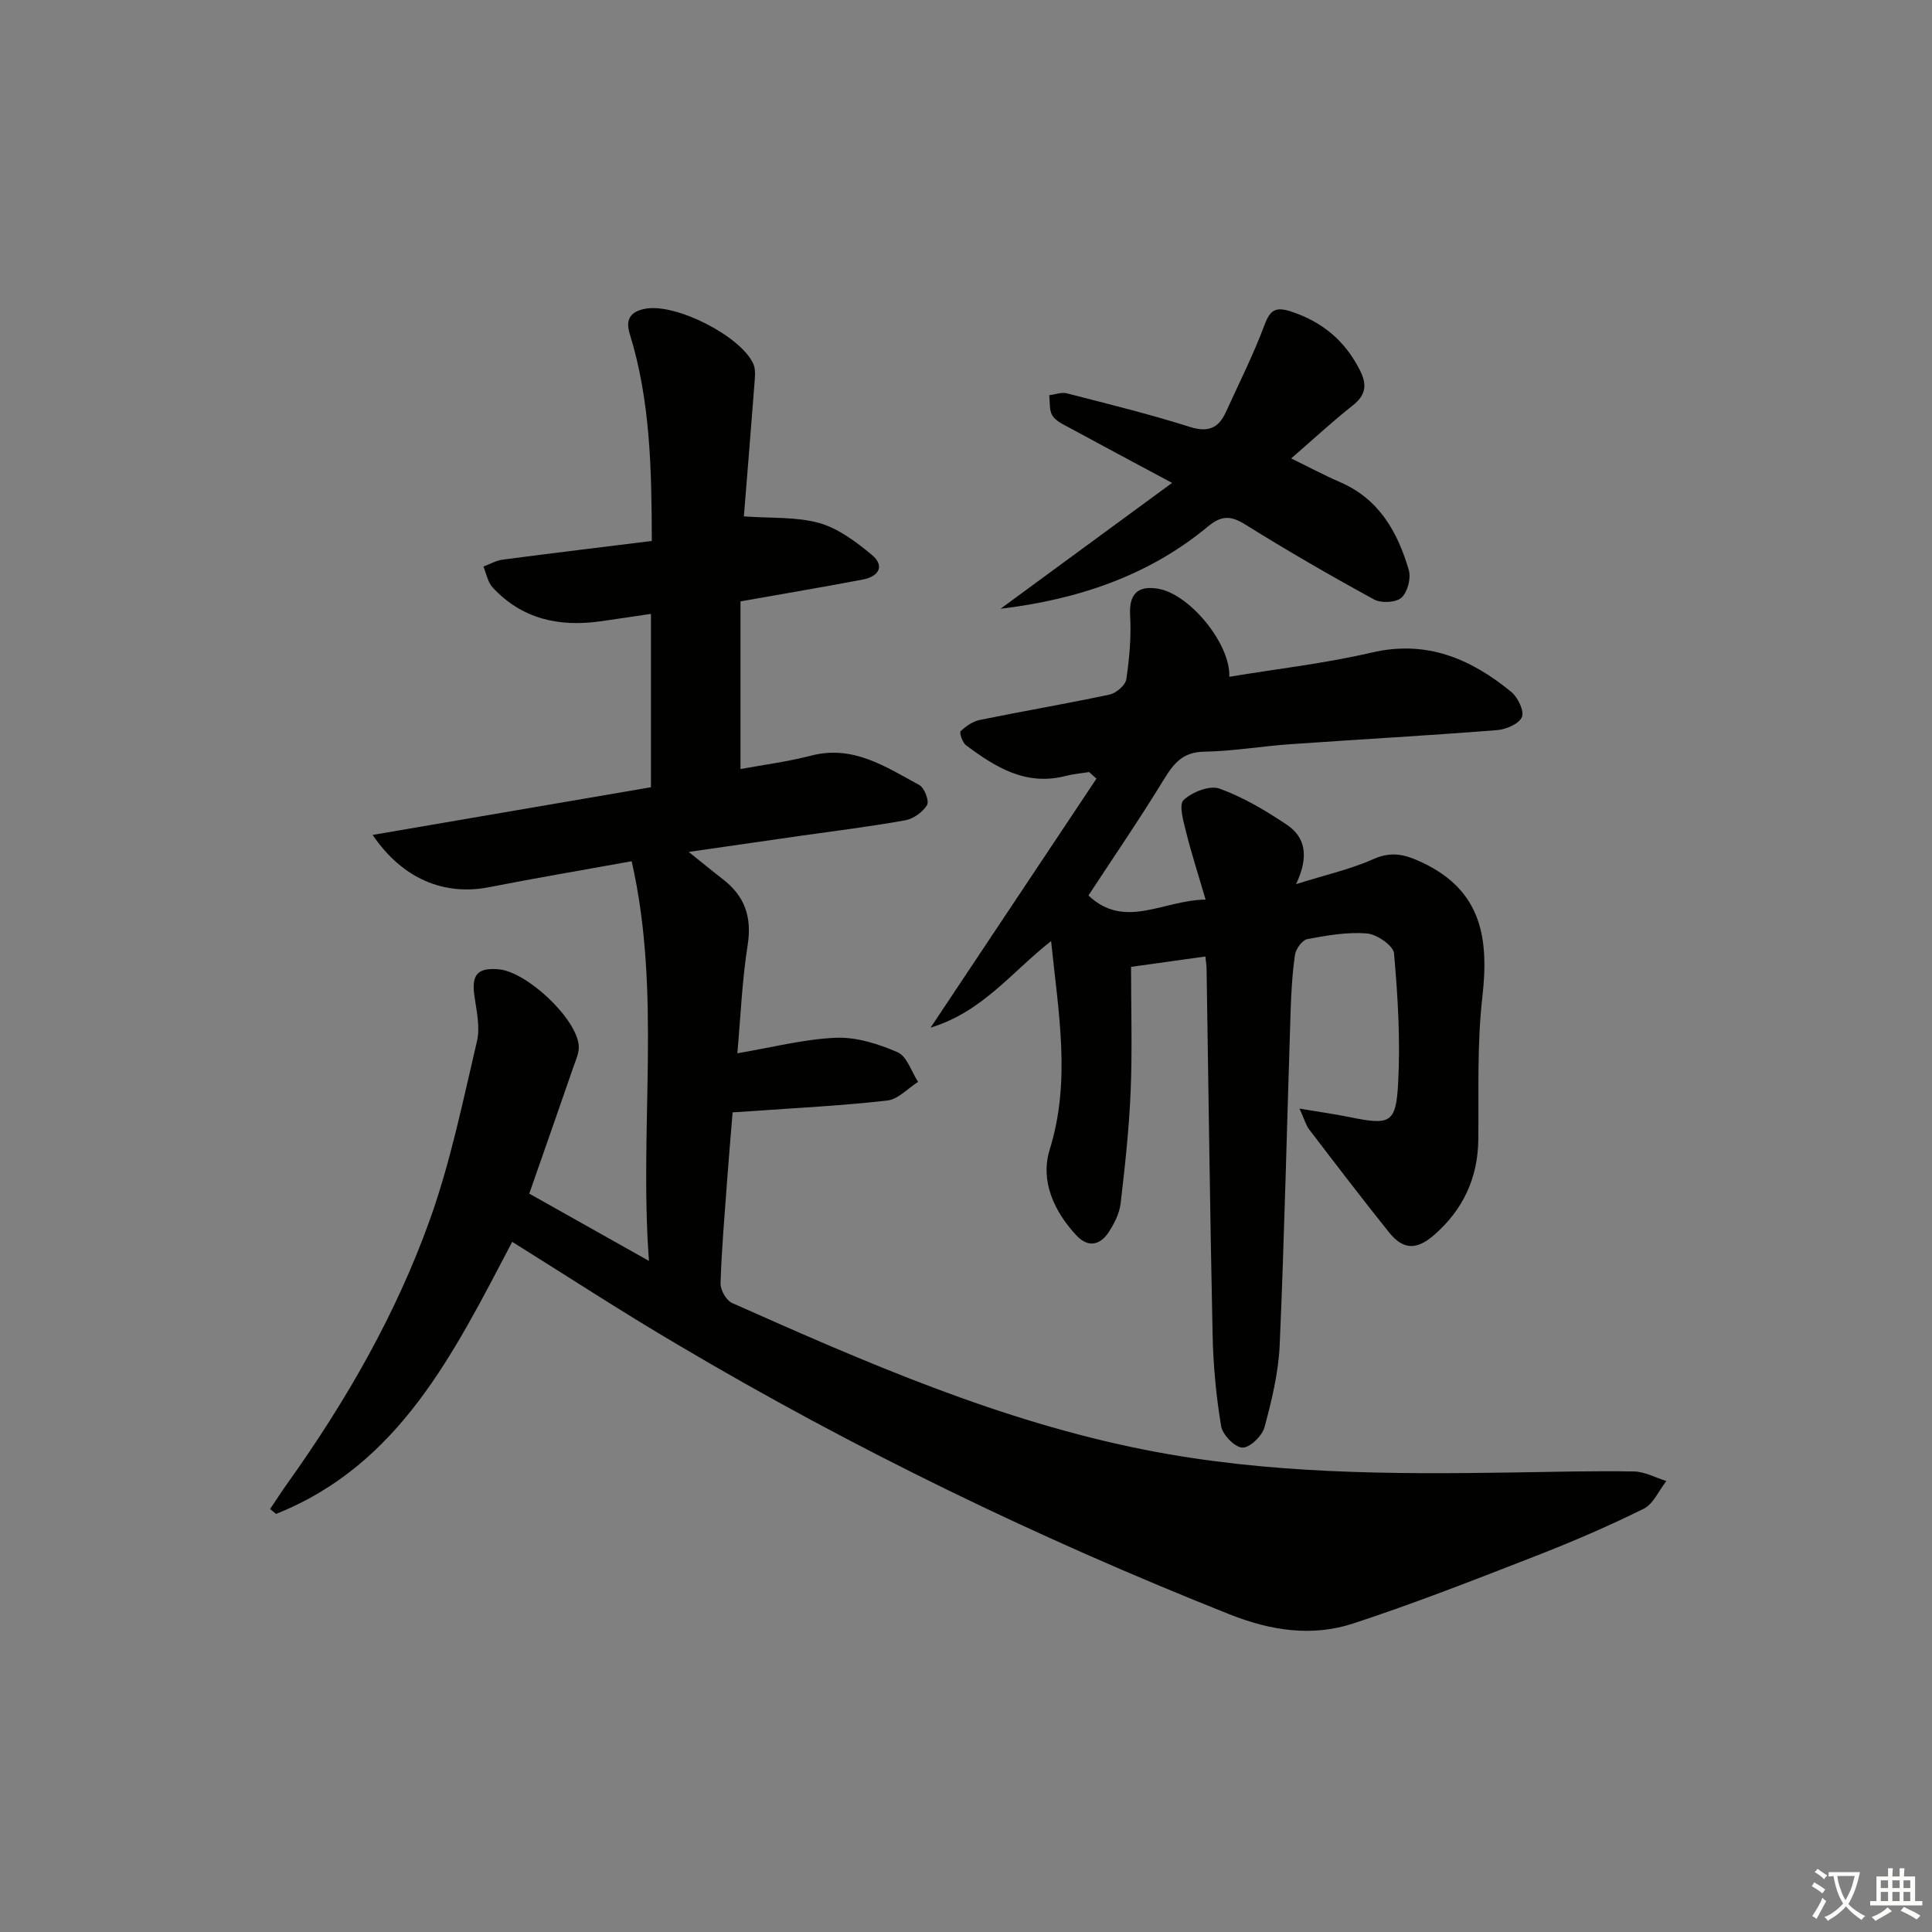 <svg enable-background="new 0 0 400 400" viewBox="0 0 400 400" xmlns="http://www.w3.org/2000/svg"><rect x="0" y="0" width="400" height="400" fill="#808080" stroke="none"/><path d="m377.9 391.2c-.2.3-.4.5-.6.8-.7-.6-1.4-1-2.2-1.5.2-.3.4-.5.5-.8.6.4 1.4.8 2.3 1.5zm-1.8 6.1c-.2-.2-.5-.4-.9-.6.4-.6.8-1.2 1.2-1.9s.7-1.3.9-1.9c.3.3.5.5.8.7-.7 1.3-1.4 2.6-2 3.7zm2.2-9c-.3.3-.5.5-.6.8-.6-.6-1.3-1.1-2-1.5.3-.3.5-.5.6-.7.6.5 1.3.9 2 1.4zm.3.2v-.9h2 4.5c-.3 1.3-.6 2.5-1 3.6s-.9 2.1-1.4 3c.4.5 1 1 1.6 1.4s1.2.8 1.9 1.1c-.3.2-.5.4-.8.8-.4-.3-1-.7-1.6-1.2s-1.2-1.1-1.6-1.6c-.5.6-1.1 1.1-1.7 1.6s-1.4.9-2.1 1.4c-.1-.3-.3-.5-.7-.8.6-.2 1.2-.5 1.9-1s1.4-1.1 2-1.8c-.5-.8-.9-1.6-1.2-2.5s-.6-2-.8-3.2c-.4.1-.7.1-1 .1zm2.5 2.7c.3 1 .7 1.7 1 2.2.3-.5.6-1.1 1-2s.6-1.9.9-3h-3.2-.4c.1.9.3 1.8.7 2.8z" fill="#fbfcfa"/><path d="m396.5 388.5v1.5 3.6h1.5v.9c-.4 0-1 0-1.7 0h-7.9c-.5 0-.9 0-1.2 0v-.9h1.3v-3.5c0-.7 0-1.2 0-1.6h2.4c0-.8 0-1.4 0-1.7h1c0 .3-.1.8-.1 1.7h1.5c0-.8 0-1.4 0-1.7h1c0 .3-.1.9-.1 1.7zm-8.2 9.2c-.2-.3-.5-.5-.8-.8.8-.3 1.4-.6 1.9-.9s1-.7 1.4-1.1c.3.3.6.5.9.8-1.6 1-2.8 1.6-3.4 2zm2.6-6.8v-1.6h-1.5v1.6zm0 2.7v-1.9h-1.5v1.9zm2.4-2.7v-1.6h-1.5v1.6zm0 2.7v-1.9h-1.5v1.9zm.2 2 .7-.8c.4.2.9.5 1.6.8s1.3.7 1.8 1c-.3.3-.5.6-.8.8-.4-.3-1.5-1-3.3-1.8zm2-4.7v-1.6h-1.4v1.6zm0 2.7v-1.9h-1.4v1.9z" fill="#fbfcfa"/><g fill="#010100"><path d="m106.05 257.11c-12.11 23.03-23.29 46.12-48.89 56.33-.41-.34-.83-.67-1.24-1.01 1.26-1.87 2.48-3.77 3.79-5.6 12.02-16.86 22.29-34.78 29.27-54.25 4.29-11.97 6.85-24.58 9.77-37 .69-2.93-.09-6.28-.53-9.39-.62-4.38.62-5.88 5.01-5.51 5.78.49 16.03 10.03 16.59 15.73.15 1.51-.65 3.16-1.17 4.69-2.97 8.6-5.98 17.17-9.07 26.03 8.23 4.62 15.96 8.97 24.78 13.93-2.08-28.11 2.66-55.28-3.58-82.75-10.4 1.88-19.98 3.5-29.5 5.37-9.23 1.81-17.9-1.63-24.13-10.82 19.59-3.35 38.61-6.61 57.62-9.87 0-12.26 0-23.87 0-35.89-3.68.54-7.08 1.06-10.48 1.54-8.55 1.2-16.25-.47-22.3-7.02-1.01-1.09-1.29-2.86-1.91-4.32 1.33-.49 2.62-1.25 3.99-1.43 10.16-1.34 20.34-2.56 30.88-3.87-.04-14.88-.3-29.1-4.58-42.91-1.01-3.25.46-4.71 3.43-5.2 6.28-1.03 19.5 5.66 22.15 11.4.56 1.21.34 2.86.24 4.29-.7 9.24-1.47 18.47-2.18 27.33 5.65.42 10.88.05 15.62 1.38 3.94 1.11 7.59 3.88 10.84 6.56 2.82 2.33 1.44 4.51-1.8 5.13-8.13 1.55-16.3 2.92-25.36 4.53v34.71c4.62-.85 9.71-1.5 14.64-2.78 8.71-2.26 15.44 2.34 22.38 6.09 1.06.57 2.1 3.32 1.61 4.14-.88 1.46-2.81 2.85-4.51 3.16-7.18 1.3-14.43 2.18-21.65 3.21-7.37 1.06-14.73 2.12-23.19 3.34 2.8 2.24 4.91 3.98 7.07 5.65 4.51 3.49 6.05 7.8 5.14 13.59-1.16 7.35-1.46 14.84-2.14 22.45 7.19-1.21 13.76-2.93 20.38-3.21 4.25-.18 8.81 1.26 12.79 2.99 1.94.84 2.87 4.02 4.25 6.14-2.11 1.34-4.12 3.6-6.35 3.86-9.23 1.06-18.54 1.51-27.81 2.18-1.3.09-2.59.16-4.24.27-.39 4.78-.79 9.39-1.13 14-.52 7.13-1.14 14.26-1.37 21.41-.04 1.36 1.19 3.53 2.39 4.06 27.77 12.36 55.58 24.52 85.69 30.44 25.19 4.96 50.58 5.05 76.05 4.65 8.33-.13 16.66-.35 24.98-.21 2.25.04 4.47 1.29 6.71 1.98-1.54 1.96-2.68 4.74-4.69 5.74-7.28 3.6-14.77 6.83-22.35 9.78-12.51 4.87-25.03 9.79-37.78 13.97-8.58 2.81-17.14 1.49-25.69-1.92-39.45-15.68-77.55-34.11-114.07-55.74-11.58-6.8-22.83-14.15-34.37-21.35z"/><path d="m225.49 159.85c-1.62.26-3.27.39-4.86.8-8.2 2.13-14.54-1.8-20.63-6.36-.74-.55-1.42-2.6-1.11-2.9 1.09-1.05 2.54-2.04 4-2.34 8.93-1.82 17.93-3.35 26.84-5.25 1.37-.29 3.28-1.94 3.46-3.18.65-4.35 1.04-8.82.79-13.19-.25-4.29 1.42-6.28 5.8-5.54 6.47 1.08 14.97 11.31 14.74 18.23 9.88-1.64 19.8-2.76 29.45-5.01 11.38-2.66 20.53 1.26 28.92 8.14 1.37 1.12 2.74 3.99 2.2 5.22-.62 1.42-3.3 2.56-5.18 2.7-14.24 1.12-28.51 1.91-42.77 2.91-5.97.42-11.91 1.45-17.87 1.55-4.37.08-6.25 2.39-8.28 5.71-5.01 8.2-10.45 16.13-15.64 24.06 7.56 7.13 15.38.97 24.26.85-1.55-5.29-2.96-9.62-4.05-14.03-.55-2.2-1.53-5.63-.51-6.58 1.77-1.66 5.39-3.1 7.42-2.37 4.92 1.77 9.58 4.55 13.96 7.49 3.67 2.47 4.74 6.3 1.91 12.29 6.23-1.96 11.3-3.08 15.95-5.16 3.84-1.72 6.64-.99 10.24.72 12.34 5.86 13.75 15.8 12.37 27.88-1.11 9.71-.72 19.61-.83 29.43-.09 7.98-3.16 14.52-9.08 19.71-3.71 3.26-6.5 3.14-9.41-.49-5.62-7.01-11.07-14.16-16.53-21.3-.65-.85-.94-1.99-2-4.31 4.15.69 7.27 1.12 10.35 1.75 8.38 1.71 9.62 1.35 10.07-7.01.48-8.93-.06-17.96-.85-26.89-.14-1.6-3.56-3.95-5.61-4.12-4.07-.33-8.28.41-12.34 1.17-1.05.2-2.38 2.03-2.56 3.26-.57 3.93-.78 7.93-.91 11.9-.75 22.94-1.26 45.89-2.25 68.82-.25 5.74-1.64 11.51-3.15 17.09-.48 1.8-3.06 4.27-4.58 4.21-1.59-.07-4.1-2.65-4.4-4.44-1.03-6.19-1.62-12.5-1.76-18.78-.54-25.3-.85-50.6-1.25-75.9-.01-.65-.12-1.3-.25-2.56-5.12.71-10.07 1.41-15.39 2.15 0 8.77.27 17.25-.08 25.71-.32 7.77-1.17 15.53-2.08 23.27-.24 2.06-1.3 4.16-2.46 5.94-1.77 2.71-4.27 3.26-6.65.72-4.71-5.02-7.57-11.37-5.57-17.82 4.43-14.27 1.81-28.22.29-43.16-8.17 6.4-14.19 14.64-24.95 17.92 11.89-17.85 23.12-34.7 34.34-51.55-.5-.43-1.01-.9-1.52-1.36z"/><path d="m242.67 99.98c-8.08-4.33-14.67-7.83-21.22-11.4-1.29-.7-2.84-1.39-3.56-2.54-.7-1.1-.48-2.78-.66-4.21 1.21-.15 2.52-.68 3.62-.4 8.51 2.19 17.07 4.29 25.44 6.94 3.82 1.21 5.99.31 7.52-3.06 2.73-6 5.71-11.91 8.01-18.07 1.17-3.12 2.34-3.76 5.42-2.76 6.51 2.12 11.22 6.05 14.31 12.16 1.52 3 1.27 5.14-1.49 7.31-4.25 3.36-8.24 7.06-12.73 10.96 3.64 1.78 6.83 3.49 10.14 4.92 8.08 3.49 11.92 10.36 14.21 18.22.49 1.69-.27 4.58-1.53 5.7-1.15 1.02-4.2 1.17-5.67.36-9.02-4.93-17.93-10.07-26.65-15.51-3.03-1.89-4.96-1.9-7.74.41-12.32 10.22-26.93 15.1-42.95 17.03 11.6-8.5 23.18-17 35.53-26.06z"/></g></svg>